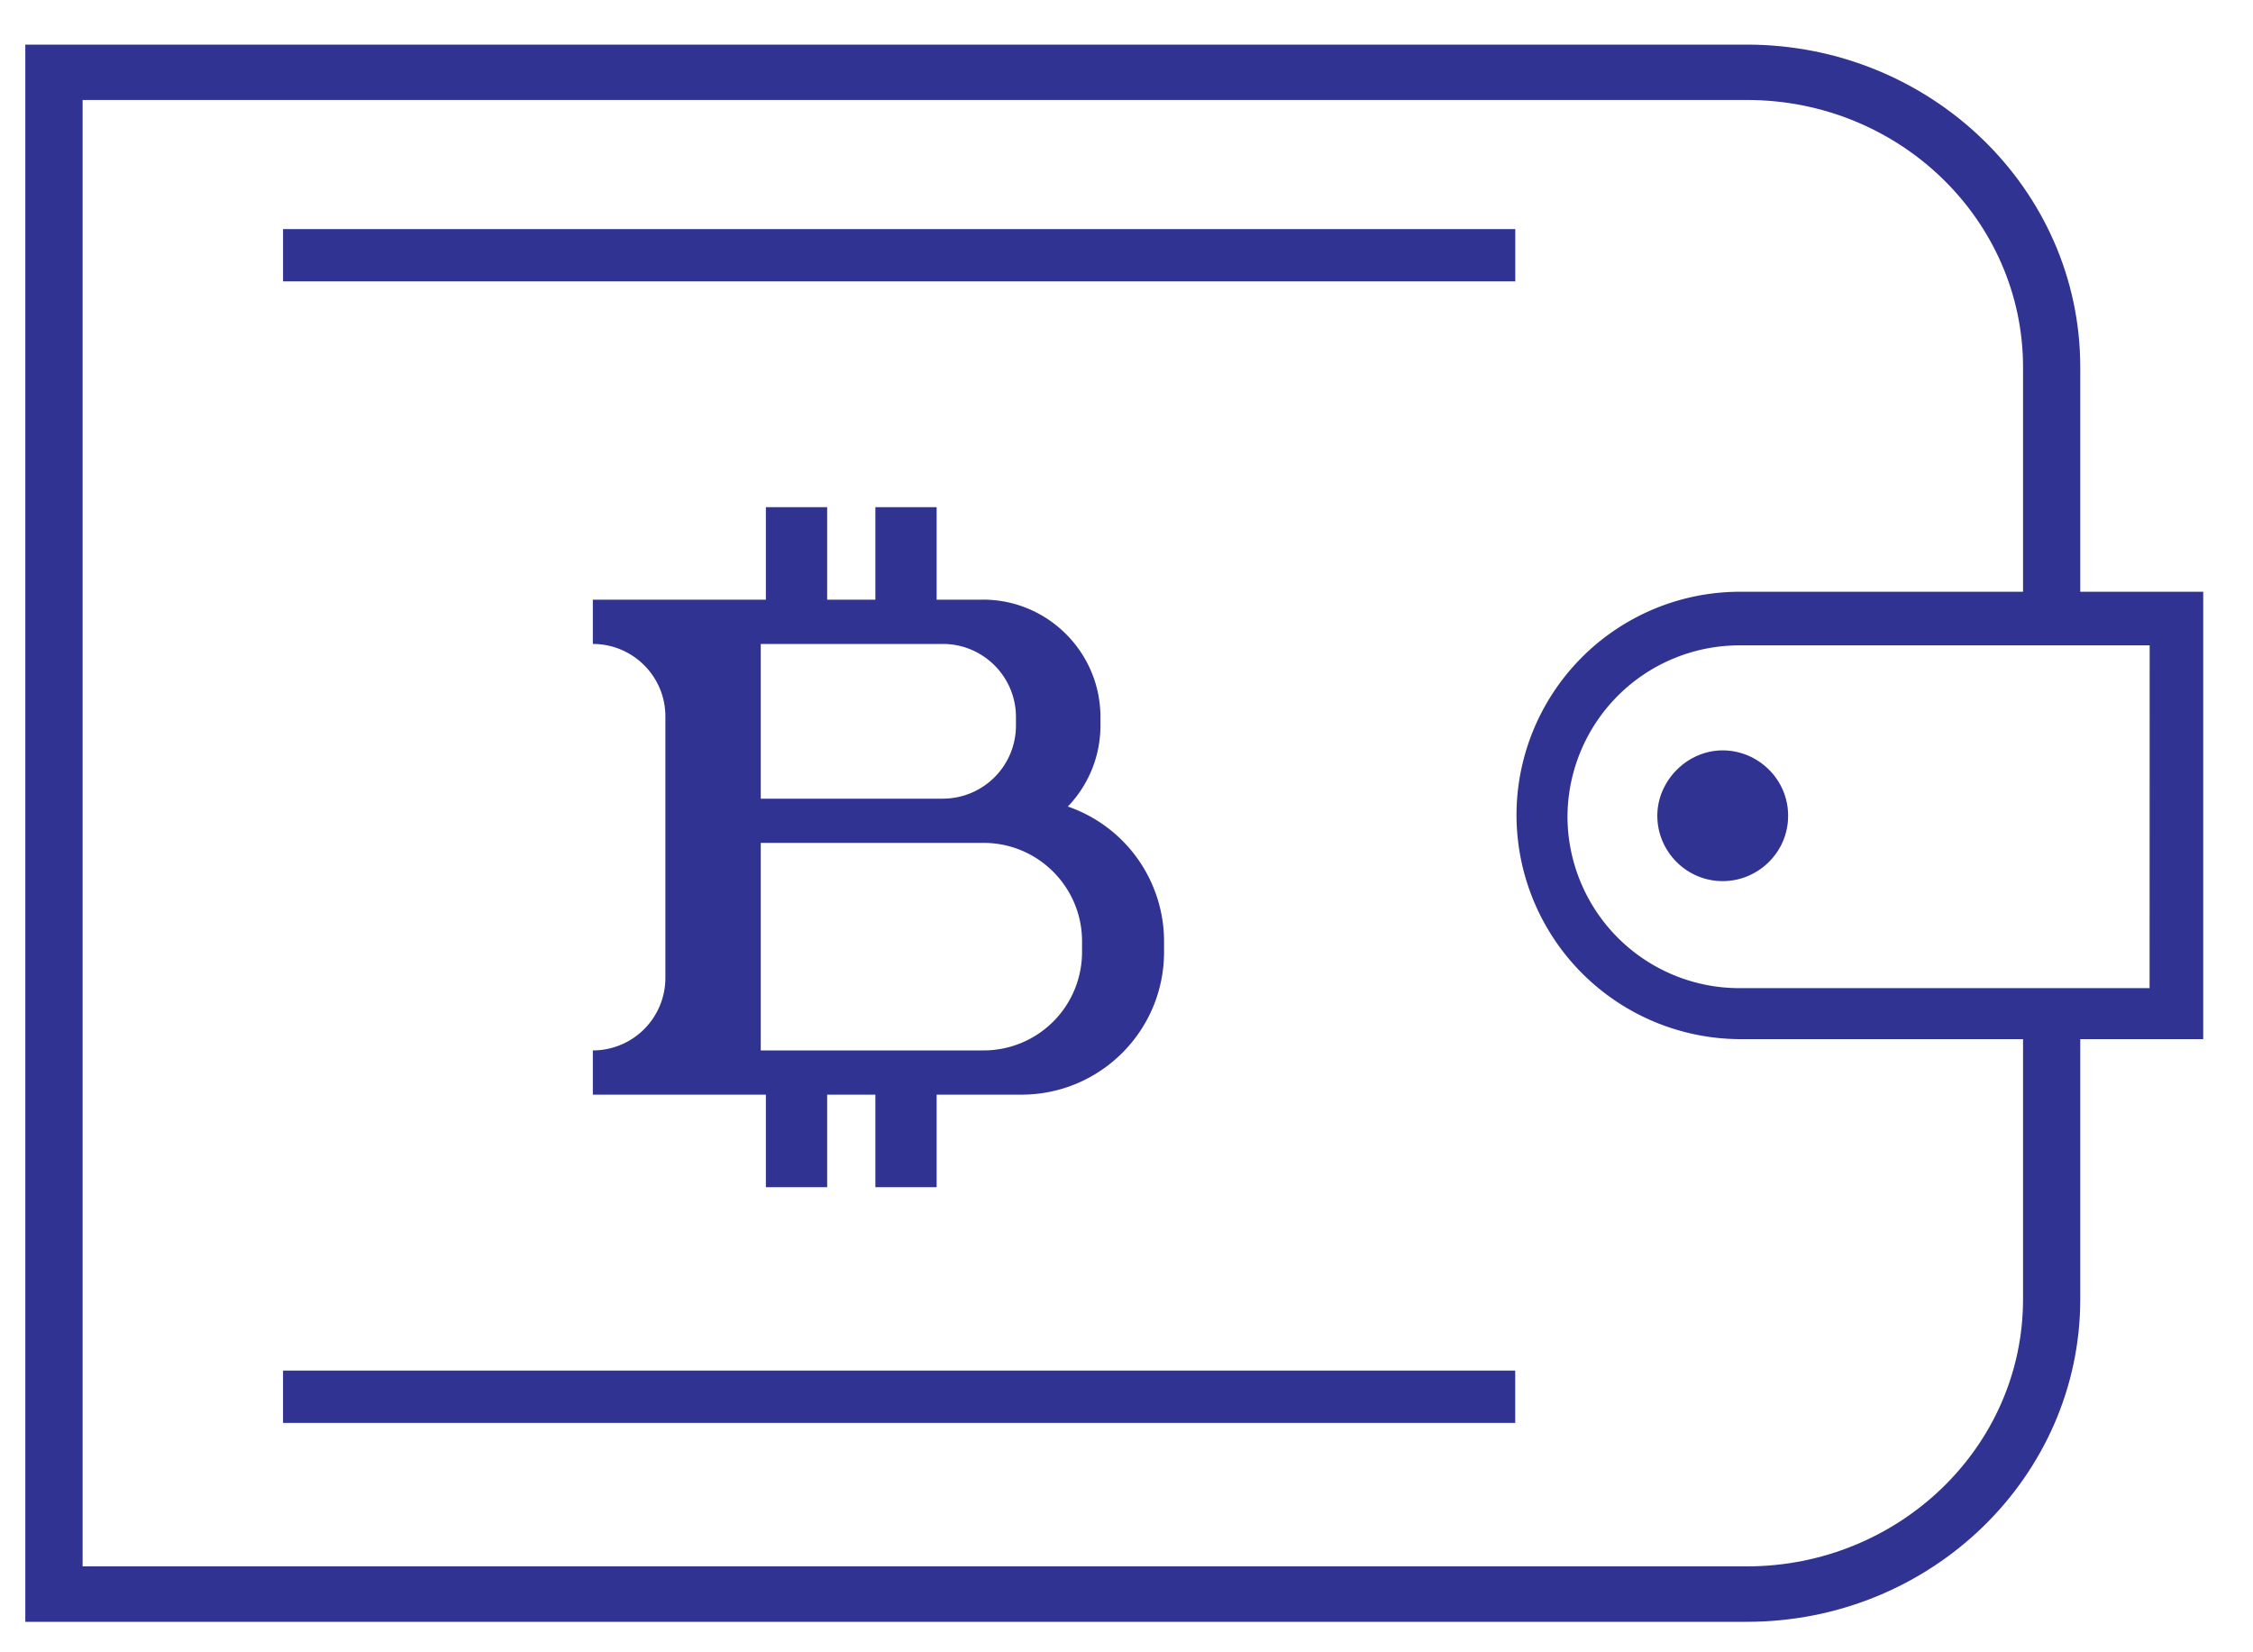 <svg xmlns="http://www.w3.org/2000/svg" width="30" height="22" viewBox="0 0 30 22"><g><g><g><g><g><g><g><g><path fill="#303392" d="M28.623 13.157h-5.469a2.29 2.29 0 0 1-2.282-2.282 2.29 2.29 0 0 1 2.282-2.282h5.47zm-5.451-5.278a2.977 2.977 0 0 0-2.979 2.979 2.988 2.988 0 0 0 2.979 2.978h6.165V7.879z"/></g></g></g></g></g><g><g><g><g><g><path fill="#303392" d="M23.81 10.862c0 .488-.401.87-.871.87-.488 0-.871-.4-.871-.87s.4-.871.87-.871.872.383.872.87z"/></g></g></g></g></g><g><g><path fill="#303392" d="M27.7 8.08V4.89c0-2.379-2-4.296-4.44-4.296H.337v21H23.26c2.458 0 4.44-1.936 4.44-4.296v-3.632h-.762v3.632c0 1.972-1.658 3.558-3.678 3.558H1.1V1.331h22.16c2.04 0 3.678 1.604 3.678 3.558v3.19z"/></g><g><path fill="#303392" d="M14.498 3.05H3.769v.696h16.408V3.05h-4.704z"/></g></g><g><g><g><g><g><path fill="#303392" d="M3.769 18.946v-.697h16.407v.697z"/></g></g></g></g></g></g></g><g><g><g><g><g><path fill="#303392" d="M12.5 13.986h-2.37v-2.763h2.969c.722 0 1.309.588 1.309 1.31v.143a1.31 1.31 0 0 1-1.31 1.31zm-2.37-5.412h2.425c.536 0 .973.436.973.973v.114a.974.974 0 0 1-.973.973H10.13zm4.089 2.165c.268-.28.434-.66.434-1.078v-.114c0-.861-.701-1.563-1.563-1.563v.097-.096h-.618V6.753h-.816v1.232h-.642V6.753h-.816v1.232H7.894v.589c.533 0 .966.432.966.965v3.482a.966.966 0 0 1-.966.965v.589h2.304v1.232h.816v-1.232h.642v1.232h.816v-1.232h1.129c1.049 0 1.899-.85 1.899-1.899v-.143a1.9 1.9 0 0 0-1.281-1.794z"/></g></g></g></g></g></g></svg>